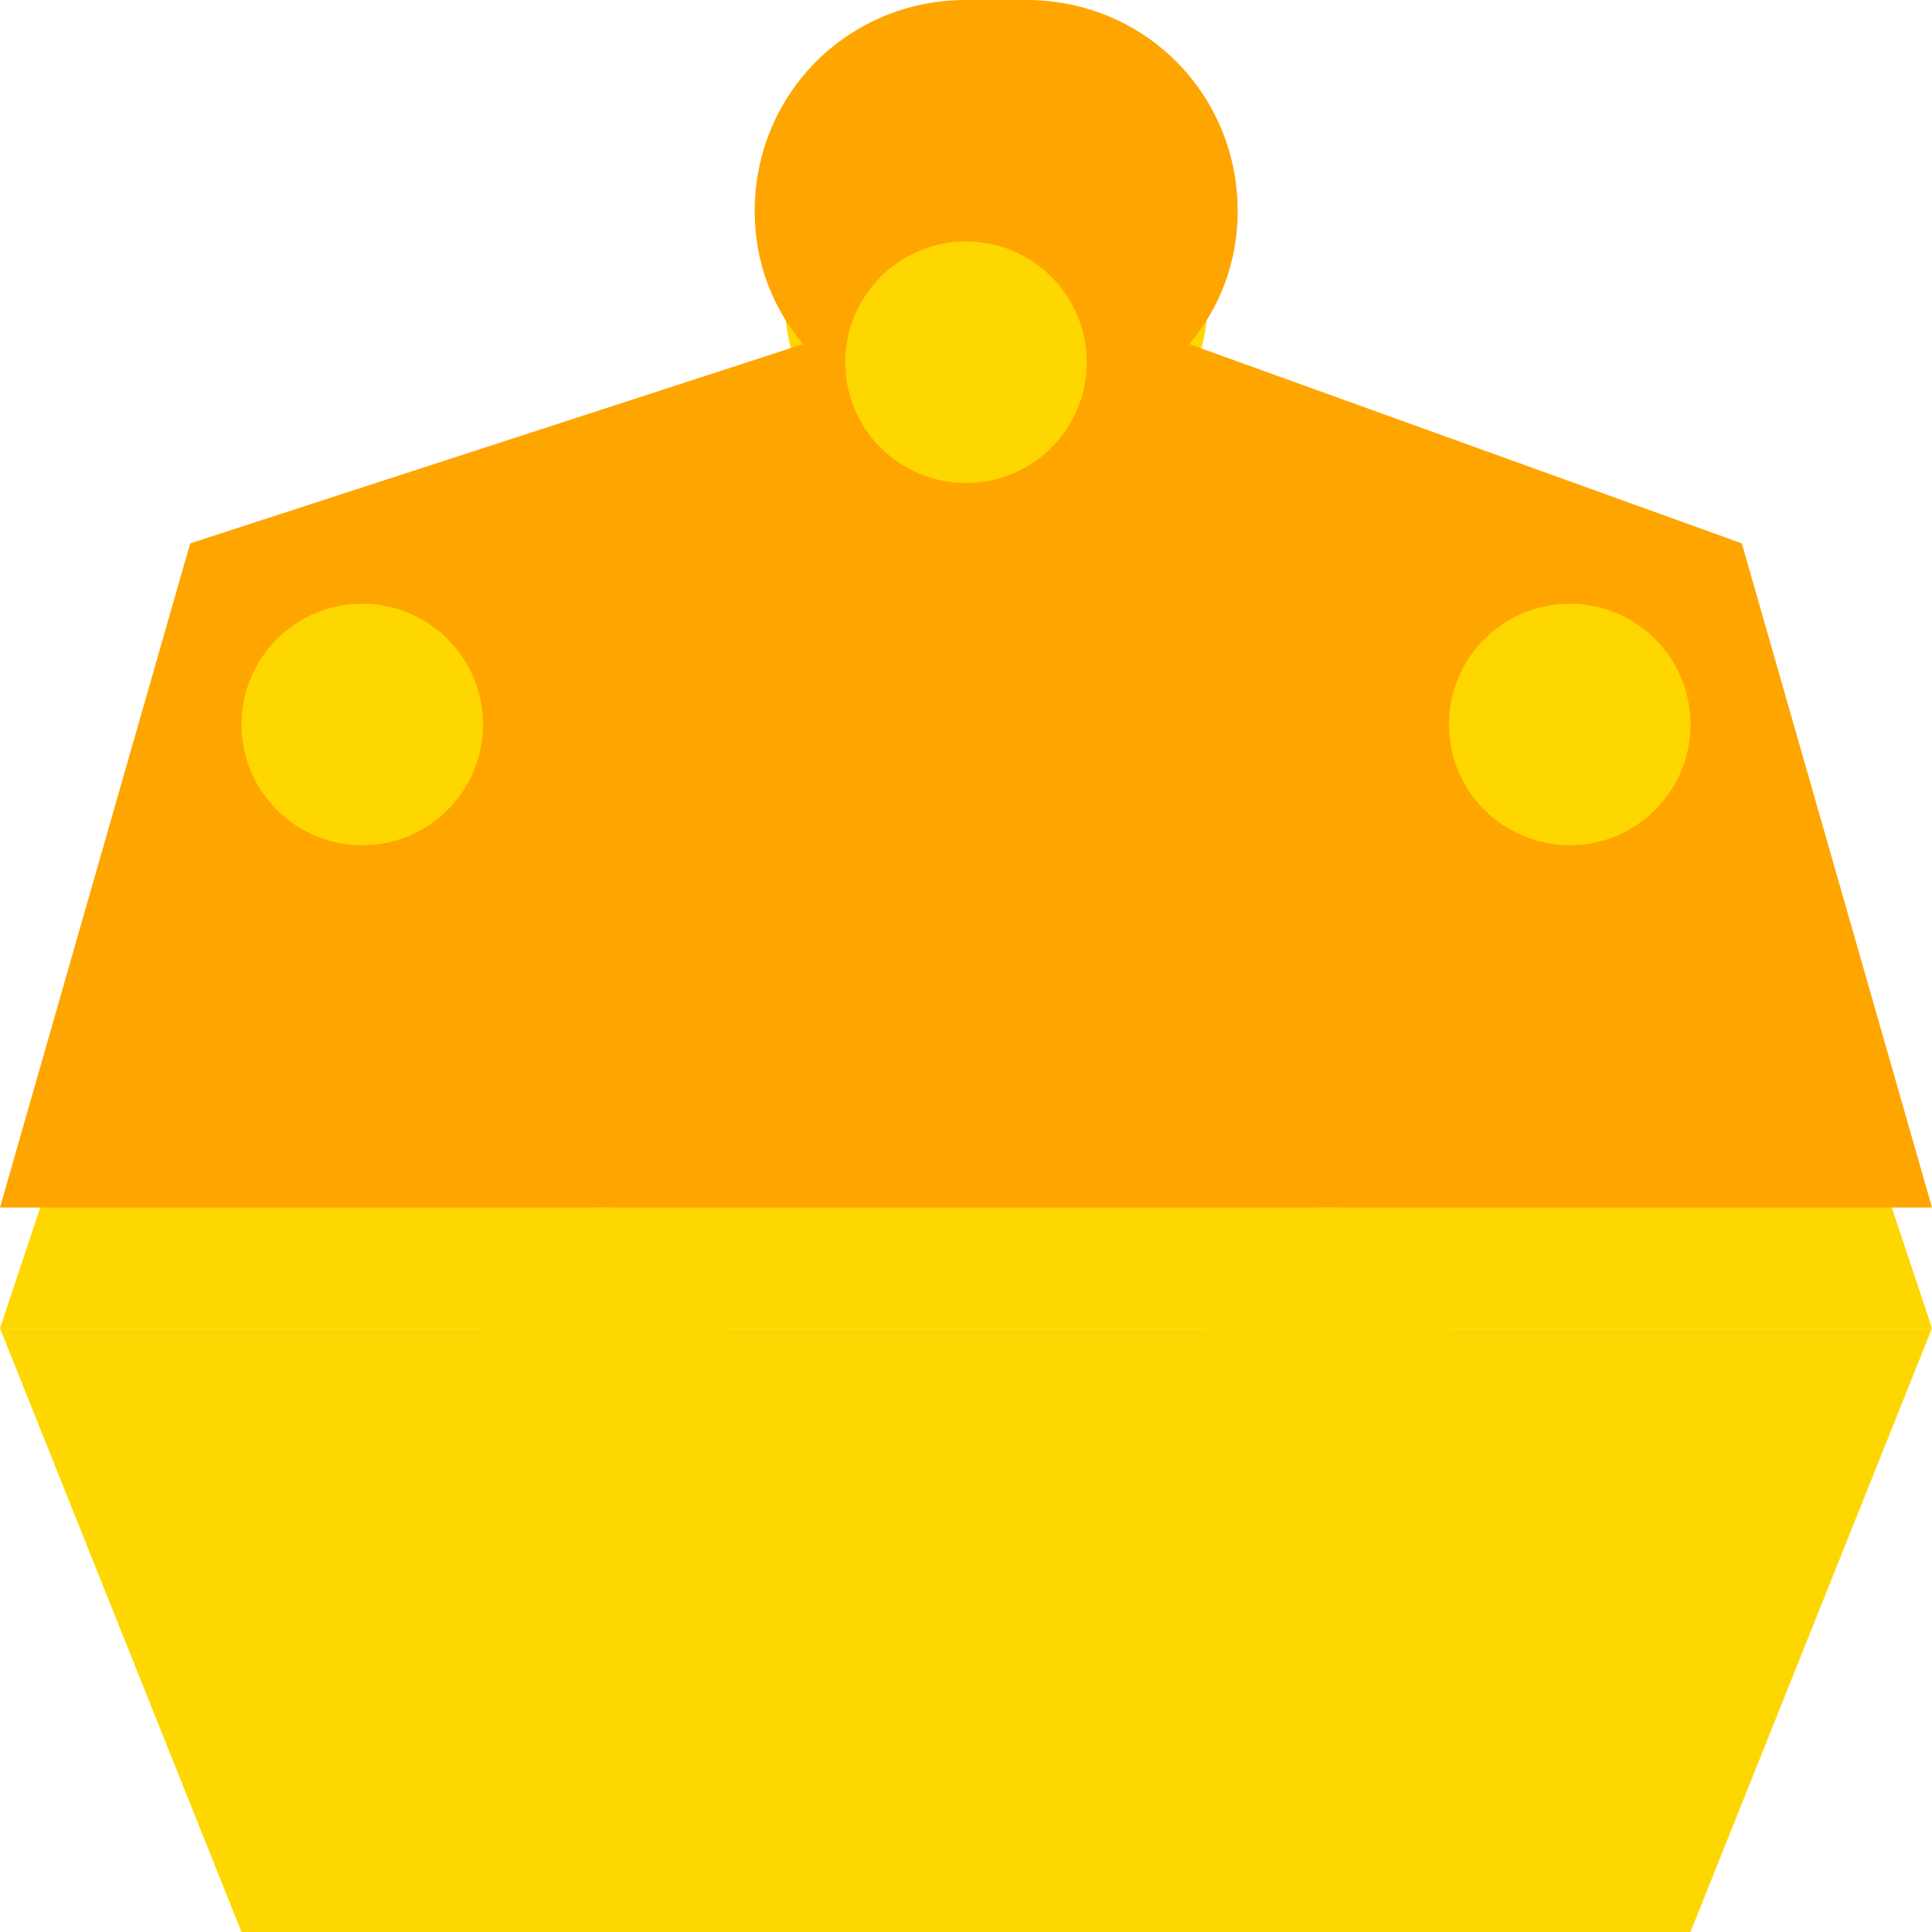 <svg
    version="1.0" 
    id="Layer_1" 
    xmlns="http://www.w3.org/2000/svg" 
    xmlns:xlink="http://www.w3.org/1999/xlink" 
    viewBox="0 0 64 64" 
    enable-background="new 0 0 64 64" 
    xml:space="preserve">
    <g>
        <path fill="#FFD700" d="M32,4c-3.3,0-6,2.7-6,6c0,1.3,0.4,2.5,1.2,3.5L8,20L0,44h64L56,20L38.8,13.5C39.6,12.5,40,11.3,40,10 C40,6.7,37.3,4,34,4H32z"/>
        <path fill="#FFA500" d="M32,0c-3.9,0-7,3.1-7,7c0,1.7,0.6,3.2,1.6,4.4L6.3,18L0,40h64L57.7,18L39.4,11.4C40.4,10.2,41,8.7,41,7 C41,3.1,37.9,0,34,0H32z"/>
        <polygon fill="#FFD700" points="0,44 8,64 56,64 64,44 "/>
        <circle fill="#FFD700" cx="32" cy="12" r="4"/>
        <circle fill="#FFD700" cx="12" cy="24" r="4"/>
        <circle fill="#FFD700" cx="52" cy="24" r="4"/>
        <circle fill="#FFD700" cx="32" cy="52" r="4"/>
        <circle fill="#FFD700" cx="20" cy="44" r="4"/>
        <circle fill="#FFD700" cx="44" cy="44" r="4"/>
    </g>
</svg>
